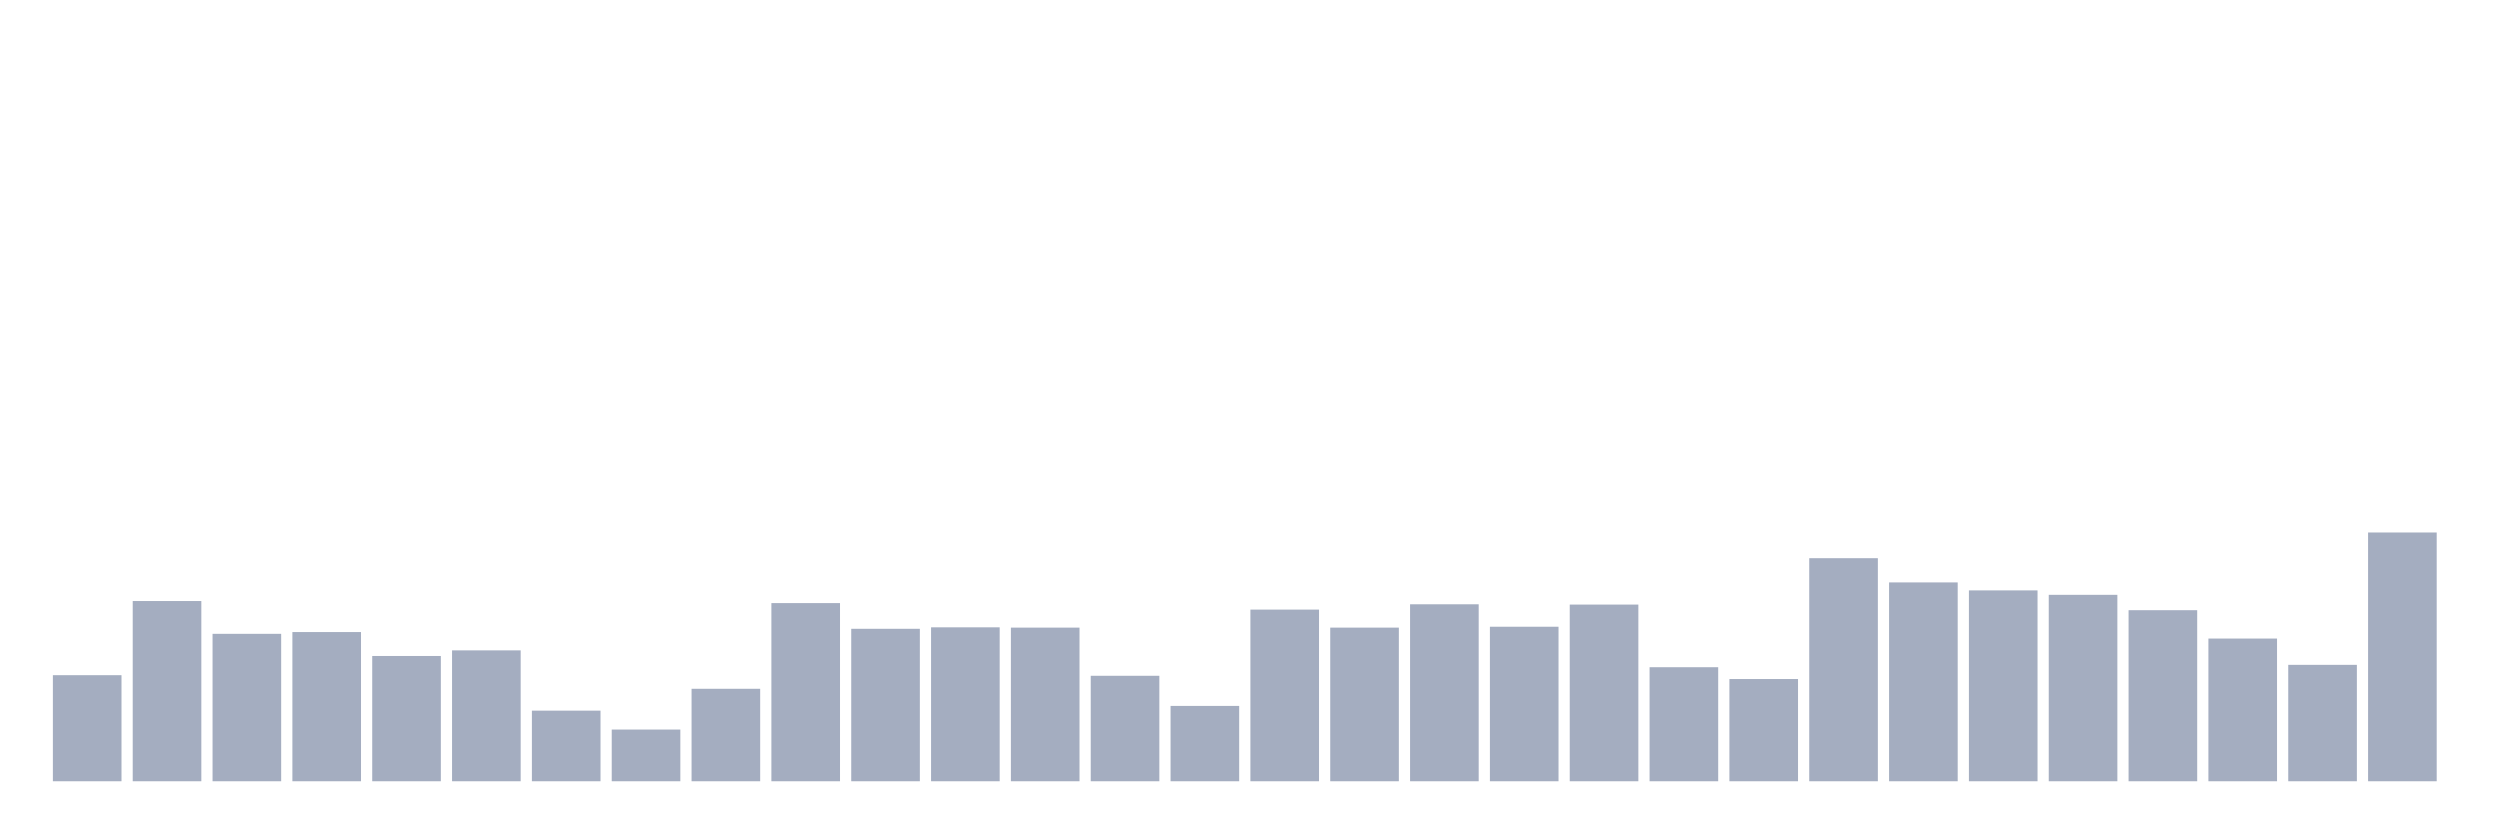 <svg xmlns="http://www.w3.org/2000/svg" viewBox="0 0 480 160"><g transform="translate(10,10)"><rect class="bar" x="0.153" width="13.175" y="119.635" height="20.365" fill="rgb(164,173,192)"></rect><rect class="bar" x="15.482" width="13.175" y="105.397" height="34.603" fill="rgb(164,173,192)"></rect><rect class="bar" x="30.81" width="13.175" y="111.694" height="28.306" fill="rgb(164,173,192)"></rect><rect class="bar" x="46.138" width="13.175" y="111.353" height="28.647" fill="rgb(164,173,192)"></rect><rect class="bar" x="61.466" width="13.175" y="115.948" height="24.052" fill="rgb(164,173,192)"></rect><rect class="bar" x="76.794" width="13.175" y="114.87" height="25.13" fill="rgb(164,173,192)"></rect><rect class="bar" x="92.123" width="13.175" y="126.442" height="13.558" fill="rgb(164,173,192)"></rect><rect class="bar" x="107.451" width="13.175" y="130.073" height="9.927" fill="rgb(164,173,192)"></rect><rect class="bar" x="122.779" width="13.175" y="122.245" height="17.755" fill="rgb(164,173,192)"></rect><rect class="bar" x="138.107" width="13.175" y="105.794" height="34.206" fill="rgb(164,173,192)"></rect><rect class="bar" x="153.436" width="13.175" y="110.729" height="29.271" fill="rgb(164,173,192)"></rect><rect class="bar" x="168.764" width="13.175" y="110.446" height="29.554" fill="rgb(164,173,192)"></rect><rect class="bar" x="184.092" width="13.175" y="110.502" height="29.498" fill="rgb(164,173,192)"></rect><rect class="bar" x="199.42" width="13.175" y="119.749" height="20.251" fill="rgb(164,173,192)"></rect><rect class="bar" x="214.748" width="13.175" y="125.535" height="14.465" fill="rgb(164,173,192)"></rect><rect class="bar" x="230.077" width="13.175" y="107.042" height="32.958" fill="rgb(164,173,192)"></rect><rect class="bar" x="245.405" width="13.175" y="110.502" height="29.498" fill="rgb(164,173,192)"></rect><rect class="bar" x="260.733" width="13.175" y="106.021" height="33.979" fill="rgb(164,173,192)"></rect><rect class="bar" x="276.061" width="13.175" y="110.332" height="29.668" fill="rgb(164,173,192)"></rect><rect class="bar" x="291.39" width="13.175" y="106.078" height="33.922" fill="rgb(164,173,192)"></rect><rect class="bar" x="306.718" width="13.175" y="118.104" height="21.896" fill="rgb(164,173,192)"></rect><rect class="bar" x="322.046" width="13.175" y="120.373" height="19.627" fill="rgb(164,173,192)"></rect><rect class="bar" x="337.374" width="13.175" y="97.172" height="42.828" fill="rgb(164,173,192)"></rect><rect class="bar" x="352.702" width="13.175" y="101.823" height="38.177" fill="rgb(164,173,192)"></rect><rect class="bar" x="368.031" width="13.175" y="103.355" height="36.645" fill="rgb(164,173,192)"></rect><rect class="bar" x="383.359" width="13.175" y="104.206" height="35.794" fill="rgb(164,173,192)"></rect><rect class="bar" x="398.687" width="13.175" y="107.156" height="32.844" fill="rgb(164,173,192)"></rect><rect class="bar" x="414.015" width="13.175" y="112.601" height="27.399" fill="rgb(164,173,192)"></rect><rect class="bar" x="429.344" width="13.175" y="117.65" height="22.35" fill="rgb(164,173,192)"></rect><rect class="bar" x="444.672" width="13.175" y="92.237" height="47.763" fill="rgb(164,173,192)"></rect></g></svg>